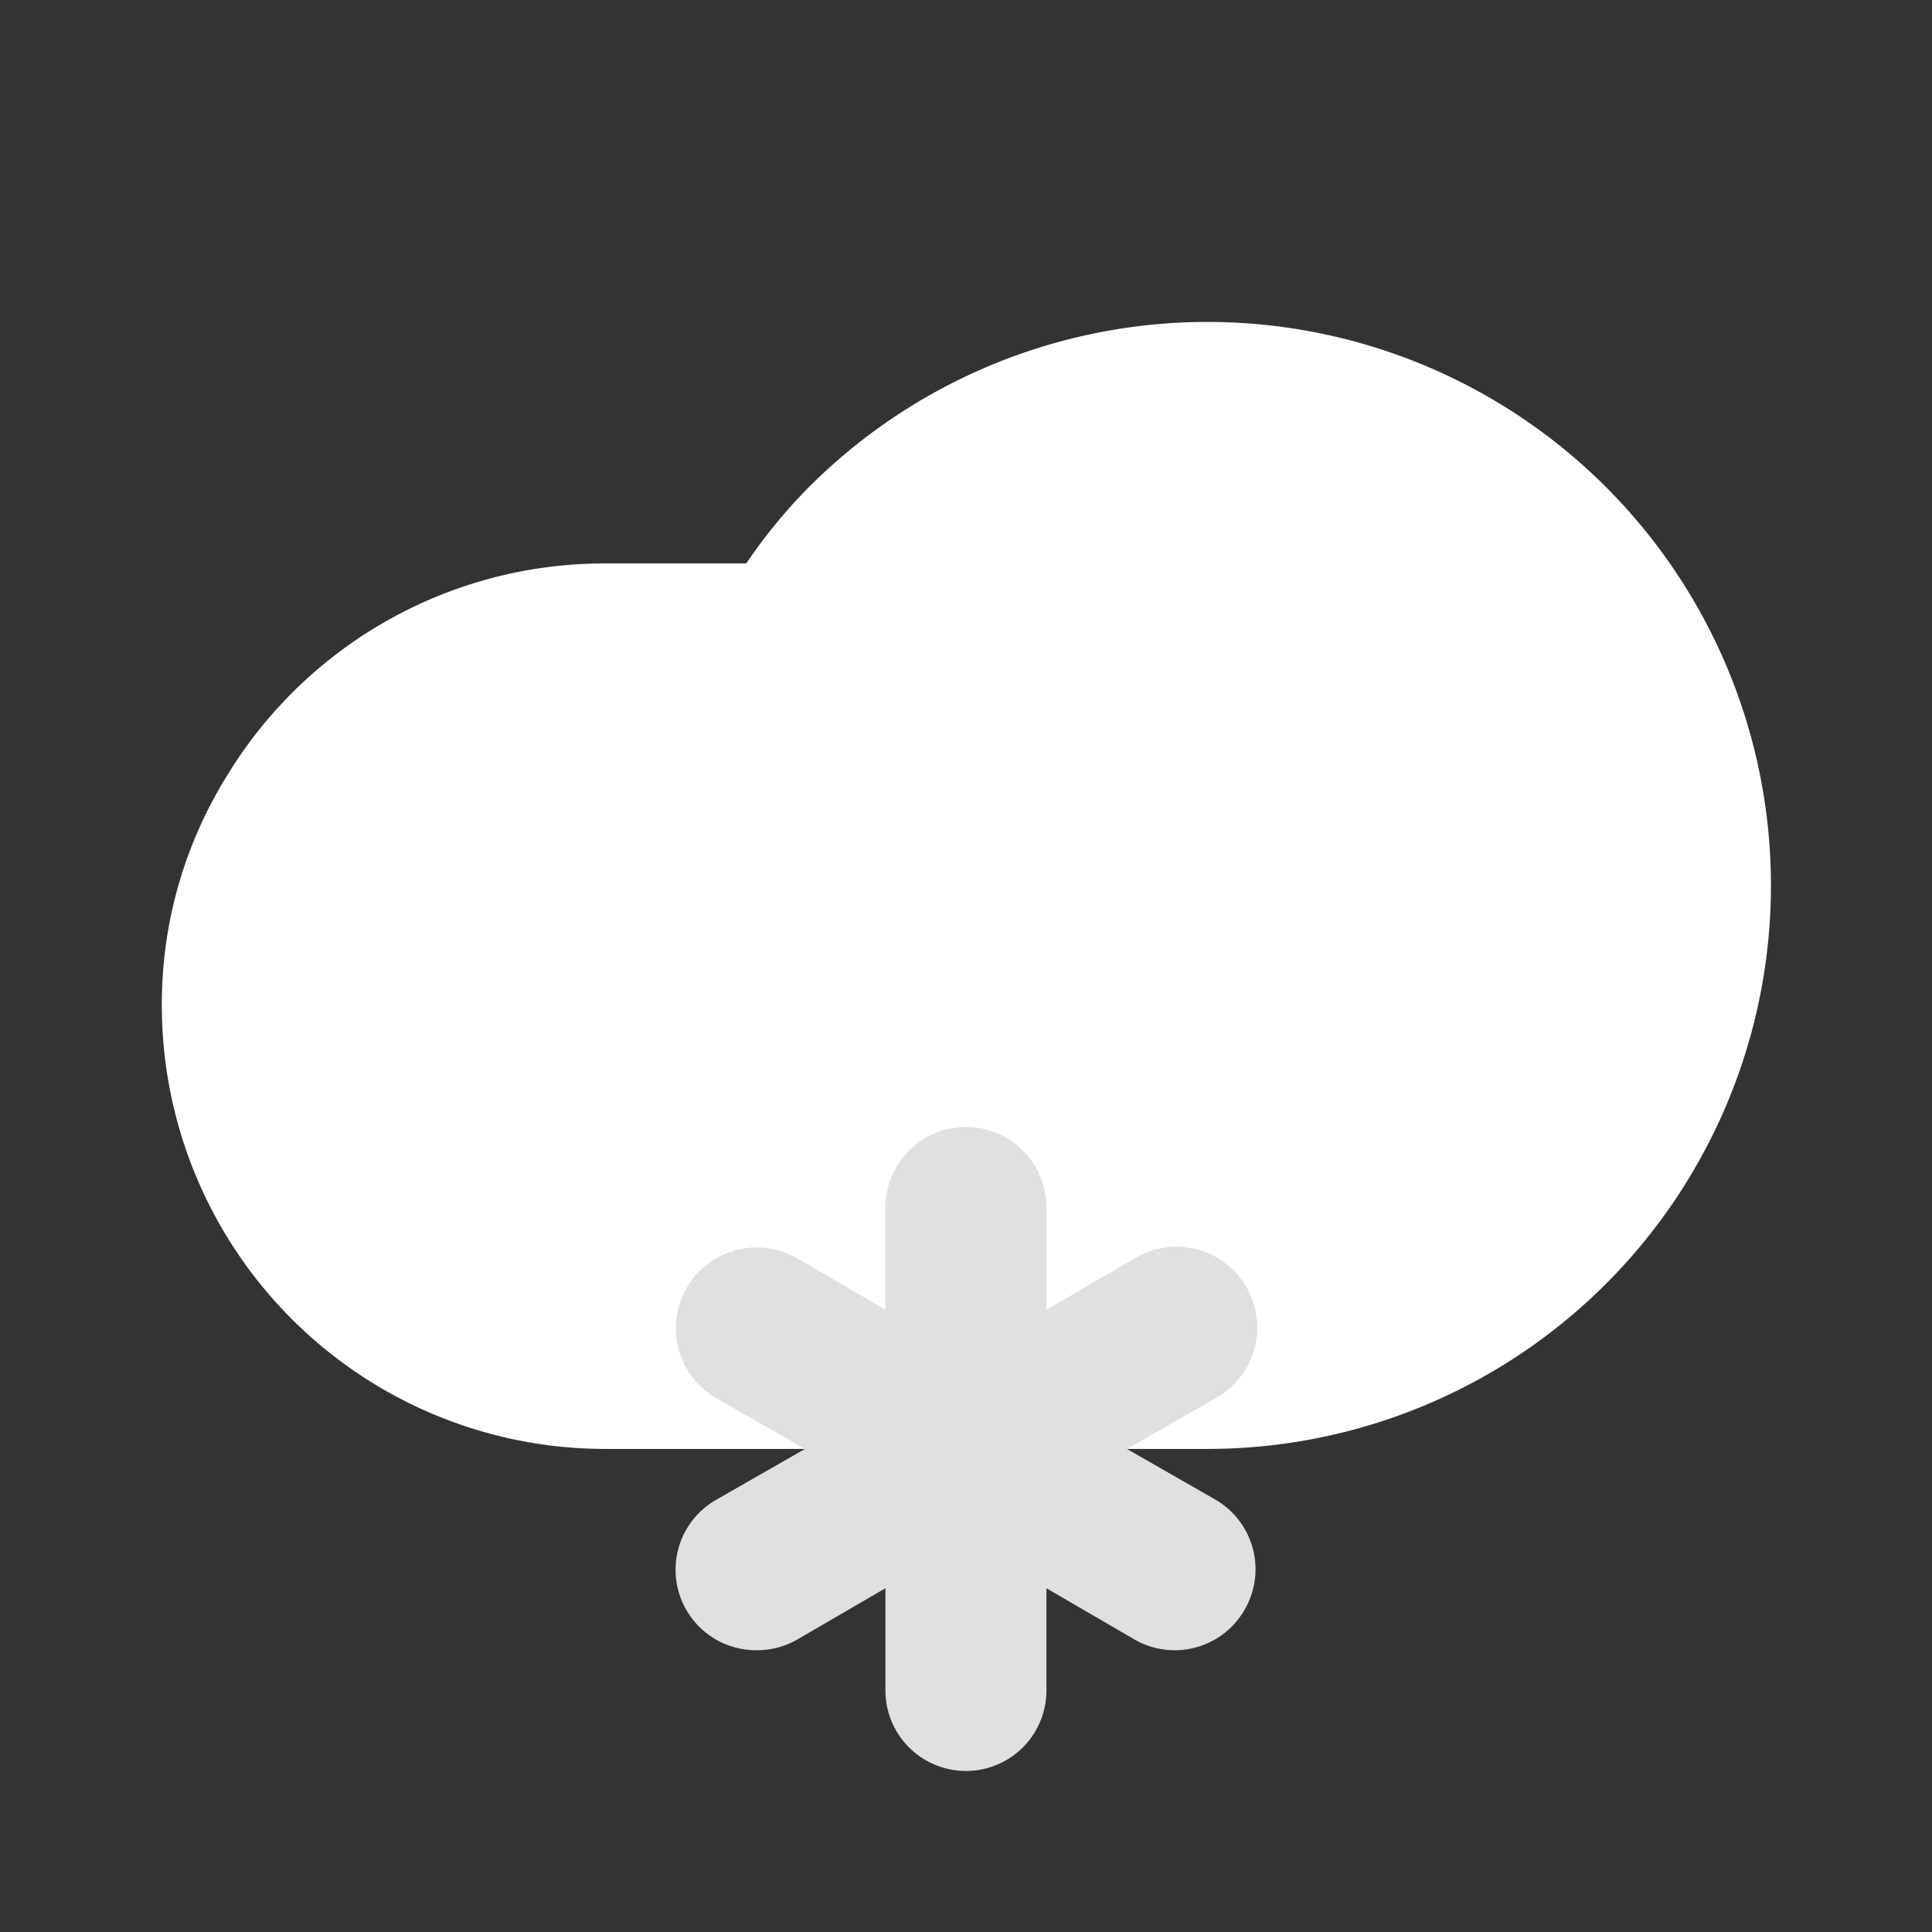 <svg width="60" height="60" viewBox="0 0 60 60" fill="none" xmlns="http://www.w3.org/2000/svg">
    <rect x="0" y="0" width="60" height="60" fill="#333333" stroke="none"/>
    <path d="M7 24.173a13.724 13.724 0 0 1 11.776-6.675h4.4c.608-.9 1.303-1.737 2.075-2.5a17.5 17.5 0 1 1 12.275 30h-18.75a13.775 13.775 0 0 1-13.75-13.75A13.4 13.4 0 0 1 7 24.173z" fill="#fff"/>
    <path d="m37.748 46.574-2.75-1.575 2.75-1.575a2.509 2.509 0 1 0-2.5-4.35l-2.75 1.6v-3.175a2.5 2.5 0 1 0-5 0v3.175l-2.75-1.6a2.508 2.508 0 1 0-2.5 4.35l2.75 1.575-2.75 1.575a2.5 2.5 0 0 0 1.25 4.675 2.5 2.5 0 0 0 1.25-.325l2.75-1.6v3.175a2.5 2.5 0 1 0 5 0v-3.175l2.75 1.6a2.5 2.5 0 0 0 3.4-.925 2.499 2.499 0 0 0-.9-3.425z" fill="#E0E0E0"/>
</svg>
